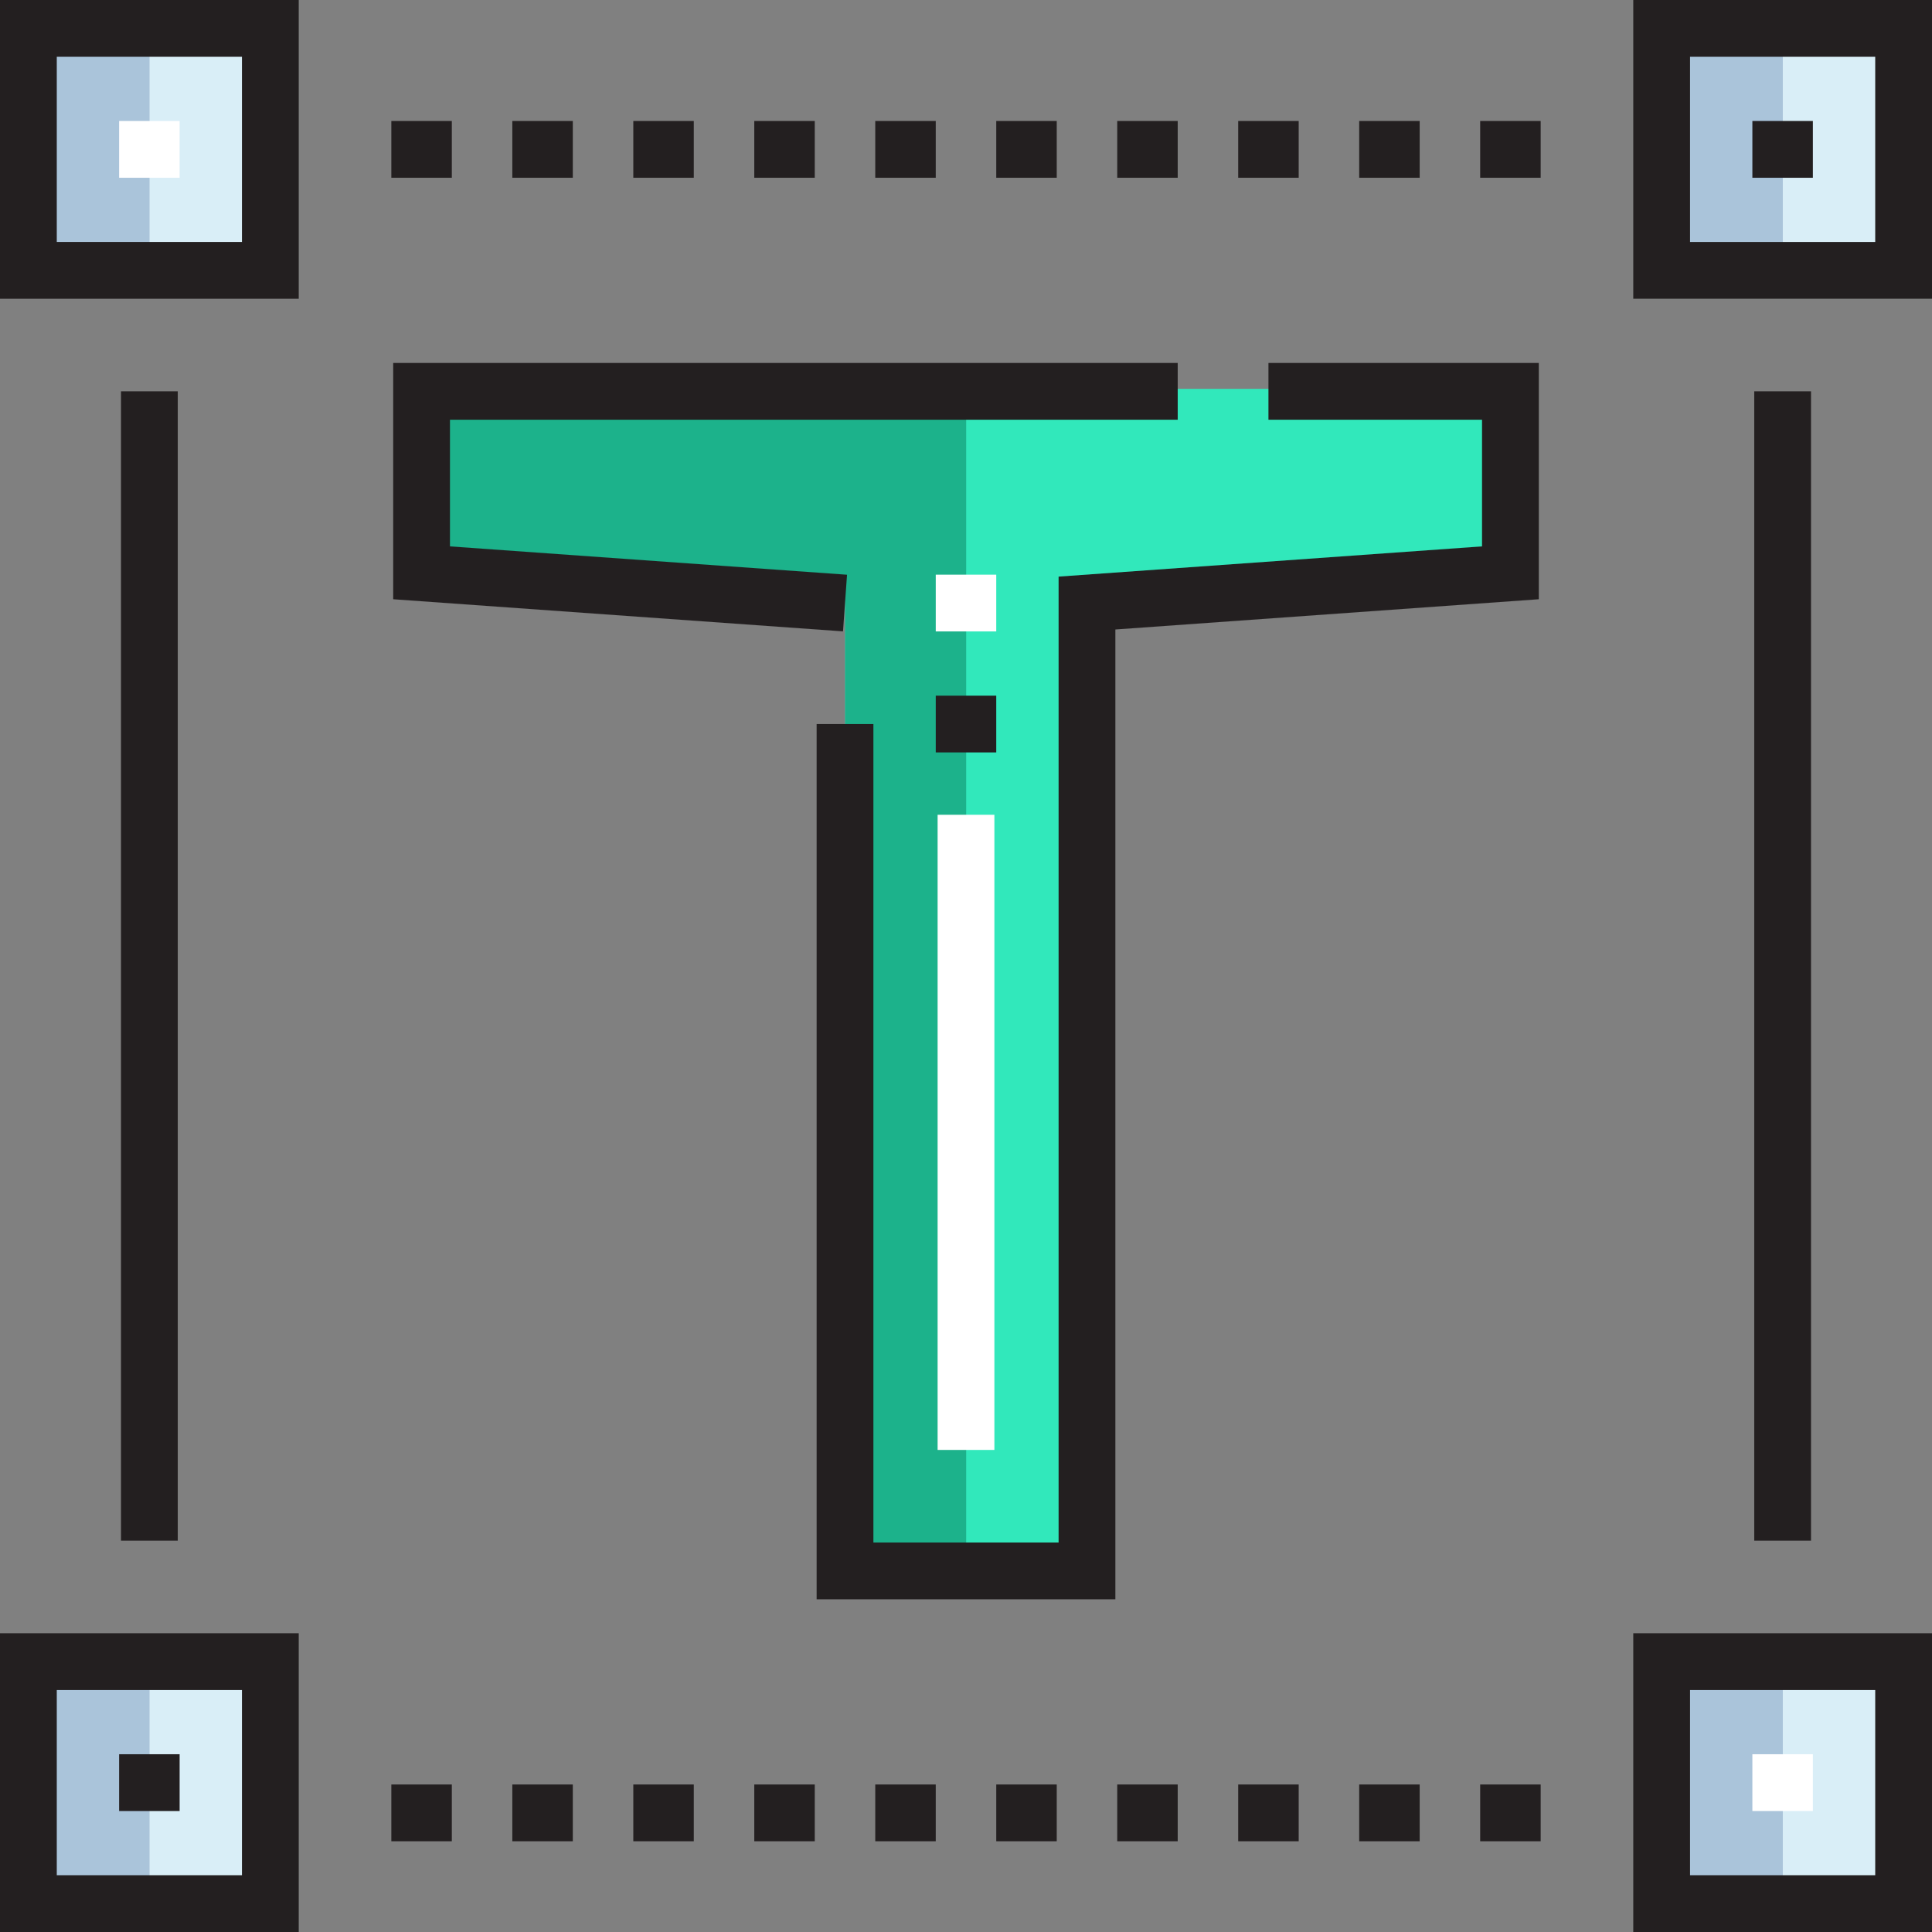 <svg xmlns="http://www.w3.org/2000/svg" height="512pt" version="1.1" viewBox="0 0 512 512" width="512pt">
<rect x="0" y="0" width="512" height="512" fill="#808080" stroke="none"/>
<g id="surface1">
<path d="M 440.402 6.863 L 504.523 6.863 L 504.523 70.984 L 440.402 70.984 Z M 440.402 6.863 " style=" stroke:none;fill-rule:nonzero;fill:rgb(85.098%,93.333%,96.863%);fill-opacity:1;" />
<path d="M 440.402 439.691 L 504.523 439.691 L 504.523 503.816 L 440.402 503.816 Z M 440.402 439.691 " style=" stroke:none;fill-rule:nonzero;fill:rgb(85.098%,93.333%,96.863%);fill-opacity:1;" />
<path d="M 7.57 439.691 L 71.691 439.691 L 71.691 503.816 L 7.57 503.816 Z M 7.57 439.691 " style=" stroke:none;fill-rule:nonzero;fill:rgb(85.098%,93.333%,96.863%);fill-opacity:1;" />
<path d="M 7.57 6.863 L 71.691 6.863 L 71.691 70.984 L 7.57 70.984 Z M 7.57 6.863 " style=" stroke:none;fill-rule:nonzero;fill:rgb(85.098%,93.333%,96.863%);fill-opacity:1;" />
<path d="M 111.77 103.047 L 111.77 151.141 L 223.984 159.156 L 223.984 415.645 L 288.109 415.645 L 288.109 159.156 L 400.324 151.141 L 400.324 103.047 Z M 111.77 103.047 " style=" stroke:none;fill-rule:nonzero;fill:rgb(19.216%,90.98%,73.333%);fill-opacity:1;" />
<path d="M 7.57 6.863 L 39.633 6.863 L 39.633 70.984 L 7.57 70.984 Z M 7.57 6.863 " style=" stroke:none;fill-rule:nonzero;fill:rgb(66.667%,76.863%,85.49%);fill-opacity:1;" />
<path d="M 7.57 439.691 L 39.633 439.691 L 39.633 503.816 L 7.57 503.816 Z M 7.57 439.691 " style=" stroke:none;fill-rule:nonzero;fill:rgb(66.667%,76.863%,85.49%);fill-opacity:1;" />
<path d="M 440.402 439.691 L 472.461 439.691 L 472.461 503.816 L 440.402 503.816 Z M 440.402 439.691 " style=" stroke:none;fill-rule:nonzero;fill:rgb(66.667%,76.863%,85.49%);fill-opacity:1;" />
<path d="M 440.402 6.863 L 472.461 6.863 L 472.461 70.984 L 440.402 70.984 Z M 440.402 6.863 " style=" stroke:none;fill-rule:nonzero;fill:rgb(66.667%,76.863%,85.49%);fill-opacity:1;" />
<path d="M 111.77 103.047 L 111.77 151.141 L 223.984 159.156 L 223.984 415.645 L 256.047 415.645 L 256.047 103.047 Z M 111.77 103.047 " style=" stroke:none;fill-rule:nonzero;fill:rgb(10.98%,69.804%,54.51%);fill-opacity:1;" />
<path d="M 0 79.172 L 79.168 79.172 L 79.168 0 L 0 0 Z M 15.047 15.047 L 64.121 15.047 L 64.121 64.121 L 15.047 64.121 Z M 15.047 15.047 " style=" stroke:none;fill-rule:nonzero;fill:rgb(13.725%,12.157%,12.549%);fill-opacity:1;" />
<path d="M 432.832 0 L 432.832 79.168 L 512 79.168 L 512 0 Z M 496.953 64.125 L 447.879 64.125 L 447.879 15.047 L 496.953 15.047 Z M 496.953 64.125 " style=" stroke:none;fill-rule:nonzero;fill:rgb(13.725%,12.157%,12.549%);fill-opacity:1;" />
<path d="M 0 512 L 79.168 512 L 79.168 432.828 L 0 432.828 Z M 15.047 447.879 L 64.121 447.879 L 64.121 496.953 L 15.047 496.953 Z M 15.047 447.879 " style=" stroke:none;fill-rule:nonzero;fill:rgb(13.725%,12.157%,12.549%);fill-opacity:1;" />
<path d="M 432.832 512 L 512 512 L 512 432.828 L 432.832 432.828 Z M 447.879 447.879 L 496.953 447.879 L 496.953 496.953 L 447.879 496.953 Z M 447.879 447.879 " style=" stroke:none;fill-rule:nonzero;fill:rgb(13.725%,12.157%,12.549%);fill-opacity:1;" />
<path d="M 103.707 32.062 L 119.738 32.062 L 119.738 47.109 L 103.707 47.109 Z M 103.707 32.062 " style=" stroke:none;fill-rule:nonzero;fill:rgb(13.725%,12.157%,12.549%);fill-opacity:1;" />
<path d="M 135.77 32.062 L 151.801 32.062 L 151.801 47.109 L 135.77 47.109 Z M 135.77 32.062 " style=" stroke:none;fill-rule:nonzero;fill:rgb(13.725%,12.157%,12.549%);fill-opacity:1;" />
<path d="M 167.832 32.062 L 183.859 32.062 L 183.859 47.109 L 167.832 47.109 Z M 167.832 32.062 " style=" stroke:none;fill-rule:nonzero;fill:rgb(13.725%,12.157%,12.549%);fill-opacity:1;" />
<path d="M 199.891 32.062 L 215.922 32.062 L 215.922 47.109 L 199.891 47.109 Z M 199.891 32.062 " style=" stroke:none;fill-rule:nonzero;fill:rgb(13.725%,12.157%,12.549%);fill-opacity:1;" />
<path d="M 231.953 32.062 L 247.984 32.062 L 247.984 47.109 L 231.953 47.109 Z M 231.953 32.062 " style=" stroke:none;fill-rule:nonzero;fill:rgb(13.725%,12.157%,12.549%);fill-opacity:1;" />
<path d="M 264.016 32.062 L 280.047 32.062 L 280.047 47.109 L 264.016 47.109 Z M 264.016 32.062 " style=" stroke:none;fill-rule:nonzero;fill:rgb(13.725%,12.157%,12.549%);fill-opacity:1;" />
<path d="M 296.078 32.062 L 312.105 32.062 L 312.105 47.109 L 296.078 47.109 Z M 296.078 32.062 " style=" stroke:none;fill-rule:nonzero;fill:rgb(13.725%,12.157%,12.549%);fill-opacity:1;" />
<path d="M 328.137 32.062 L 344.168 32.062 L 344.168 47.109 L 328.137 47.109 Z M 328.137 32.062 " style=" stroke:none;fill-rule:nonzero;fill:rgb(13.725%,12.157%,12.549%);fill-opacity:1;" />
<path d="M 360.199 32.062 L 376.23 32.062 L 376.23 47.109 L 360.199 47.109 Z M 360.199 32.062 " style=" stroke:none;fill-rule:nonzero;fill:rgb(13.725%,12.157%,12.549%);fill-opacity:1;" />
<path d="M 392.262 32.062 L 408.293 32.062 L 408.293 47.109 L 392.262 47.109 Z M 392.262 32.062 " style=" stroke:none;fill-rule:nonzero;fill:rgb(13.725%,12.157%,12.549%);fill-opacity:1;" />
<path d="M 103.707 472.906 L 119.738 472.906 L 119.738 487.953 L 103.707 487.953 Z M 103.707 472.906 " style=" stroke:none;fill-rule:nonzero;fill:rgb(13.725%,12.157%,12.549%);fill-opacity:1;" />
<path d="M 135.77 472.906 L 151.801 472.906 L 151.801 487.953 L 135.77 487.953 Z M 135.77 472.906 " style=" stroke:none;fill-rule:nonzero;fill:rgb(13.725%,12.157%,12.549%);fill-opacity:1;" />
<path d="M 167.832 472.906 L 183.859 472.906 L 183.859 487.953 L 167.832 487.953 Z M 167.832 472.906 " style=" stroke:none;fill-rule:nonzero;fill:rgb(13.725%,12.157%,12.549%);fill-opacity:1;" />
<path d="M 199.891 472.906 L 215.922 472.906 L 215.922 487.953 L 199.891 487.953 Z M 199.891 472.906 " style=" stroke:none;fill-rule:nonzero;fill:rgb(13.725%,12.157%,12.549%);fill-opacity:1;" />
<path d="M 231.953 472.906 L 247.984 472.906 L 247.984 487.953 L 231.953 487.953 Z M 231.953 472.906 " style=" stroke:none;fill-rule:nonzero;fill:rgb(13.725%,12.157%,12.549%);fill-opacity:1;" />
<path d="M 264.016 472.906 L 280.047 472.906 L 280.047 487.953 L 264.016 487.953 Z M 264.016 472.906 " style=" stroke:none;fill-rule:nonzero;fill:rgb(13.725%,12.157%,12.549%);fill-opacity:1;" />
<path d="M 296.078 472.906 L 312.105 472.906 L 312.105 487.953 L 296.078 487.953 Z M 296.078 472.906 " style=" stroke:none;fill-rule:nonzero;fill:rgb(13.725%,12.157%,12.549%);fill-opacity:1;" />
<path d="M 328.137 472.906 L 344.168 472.906 L 344.168 487.953 L 328.137 487.953 Z M 328.137 472.906 " style=" stroke:none;fill-rule:nonzero;fill:rgb(13.725%,12.157%,12.549%);fill-opacity:1;" />
<path d="M 360.199 472.906 L 376.23 472.906 L 376.23 487.953 L 360.199 487.953 Z M 360.199 472.906 " style=" stroke:none;fill-rule:nonzero;fill:rgb(13.725%,12.157%,12.549%);fill-opacity:1;" />
<path d="M 392.262 472.906 L 408.293 472.906 L 408.293 487.953 L 392.262 487.953 Z M 392.262 472.906 " style=" stroke:none;fill-rule:nonzero;fill:rgb(13.725%,12.157%,12.549%);fill-opacity:1;" />
<path d="M 32.062 103.707 L 47.109 103.707 L 47.109 408.293 L 32.062 408.293 Z M 32.062 103.707 " style=" stroke:none;fill-rule:nonzero;fill:rgb(13.725%,12.157%,12.549%);fill-opacity:1;" />
<path d="M 464.891 103.707 L 479.938 103.707 L 479.938 408.293 L 464.891 408.293 Z M 464.891 103.707 " style=" stroke:none;fill-rule:nonzero;fill:rgb(13.725%,12.157%,12.549%);fill-opacity:1;" />
<path d="M 407.801 96.184 L 336.152 96.184 L 336.152 111.23 L 392.754 111.23 L 392.754 144.797 L 280.539 152.809 L 280.539 408.785 L 231.461 408.785 L 231.461 191.879 L 216.414 191.879 L 216.414 423.832 L 295.586 423.832 L 295.586 166.82 L 407.801 158.805 Z M 407.801 96.184 " style=" stroke:none;fill-rule:nonzero;fill:rgb(13.725%,12.157%,12.549%);fill-opacity:1;" />
<path d="M 312.105 96.184 L 104.199 96.184 L 104.199 158.805 L 223.402 167.32 L 224.473 152.312 L 119.246 144.797 L 119.246 111.23 L 312.105 111.23 Z M 312.105 96.184 " style=" stroke:none;fill-rule:nonzero;fill:rgb(13.725%,12.157%,12.549%);fill-opacity:1;" />
<path d="M 247.984 152.293 L 264.016 152.293 L 264.016 167.336 L 247.984 167.336 Z M 247.984 152.293 " style=" stroke:none;fill-rule:nonzero;fill:rgb(100%,100%,100%);fill-opacity:1;" />
<path d="M 247.984 184.355 L 264.016 184.355 L 264.016 199.398 L 247.984 199.398 Z M 247.984 184.355 " style=" stroke:none;fill-rule:nonzero;fill:rgb(13.725%,12.157%,12.549%);fill-opacity:1;" />
<path d="M 31.57 32.062 L 47.602 32.062 L 47.602 47.109 L 31.57 47.109 Z M 31.57 32.062 " style=" stroke:none;fill-rule:nonzero;fill:rgb(100%,100%,100%);fill-opacity:1;" />
<path d="M 464.398 32.062 L 480.43 32.062 L 480.43 47.109 L 464.398 47.109 Z M 464.398 32.062 " style=" stroke:none;fill-rule:nonzero;fill:rgb(13.725%,12.157%,12.549%);fill-opacity:1;" />
<path d="M 464.398 464.891 L 480.43 464.891 L 480.43 479.938 L 464.398 479.938 Z M 464.398 464.891 " style=" stroke:none;fill-rule:nonzero;fill:rgb(100%,100%,100%);fill-opacity:1;" />
<path d="M 31.57 464.891 L 47.602 464.891 L 47.602 479.938 L 31.57 479.938 Z M 31.57 464.891 " style=" stroke:none;fill-rule:nonzero;fill:rgb(13.725%,12.157%,12.549%);fill-opacity:1;" />
<path d="M 248.477 215.922 L 263.523 215.922 L 263.523 384.246 L 248.477 384.246 Z M 248.477 215.922 " style=" stroke:none;fill-rule:nonzero;fill:rgb(100%,100%,100%);fill-opacity:1;" />
</g>
</svg>